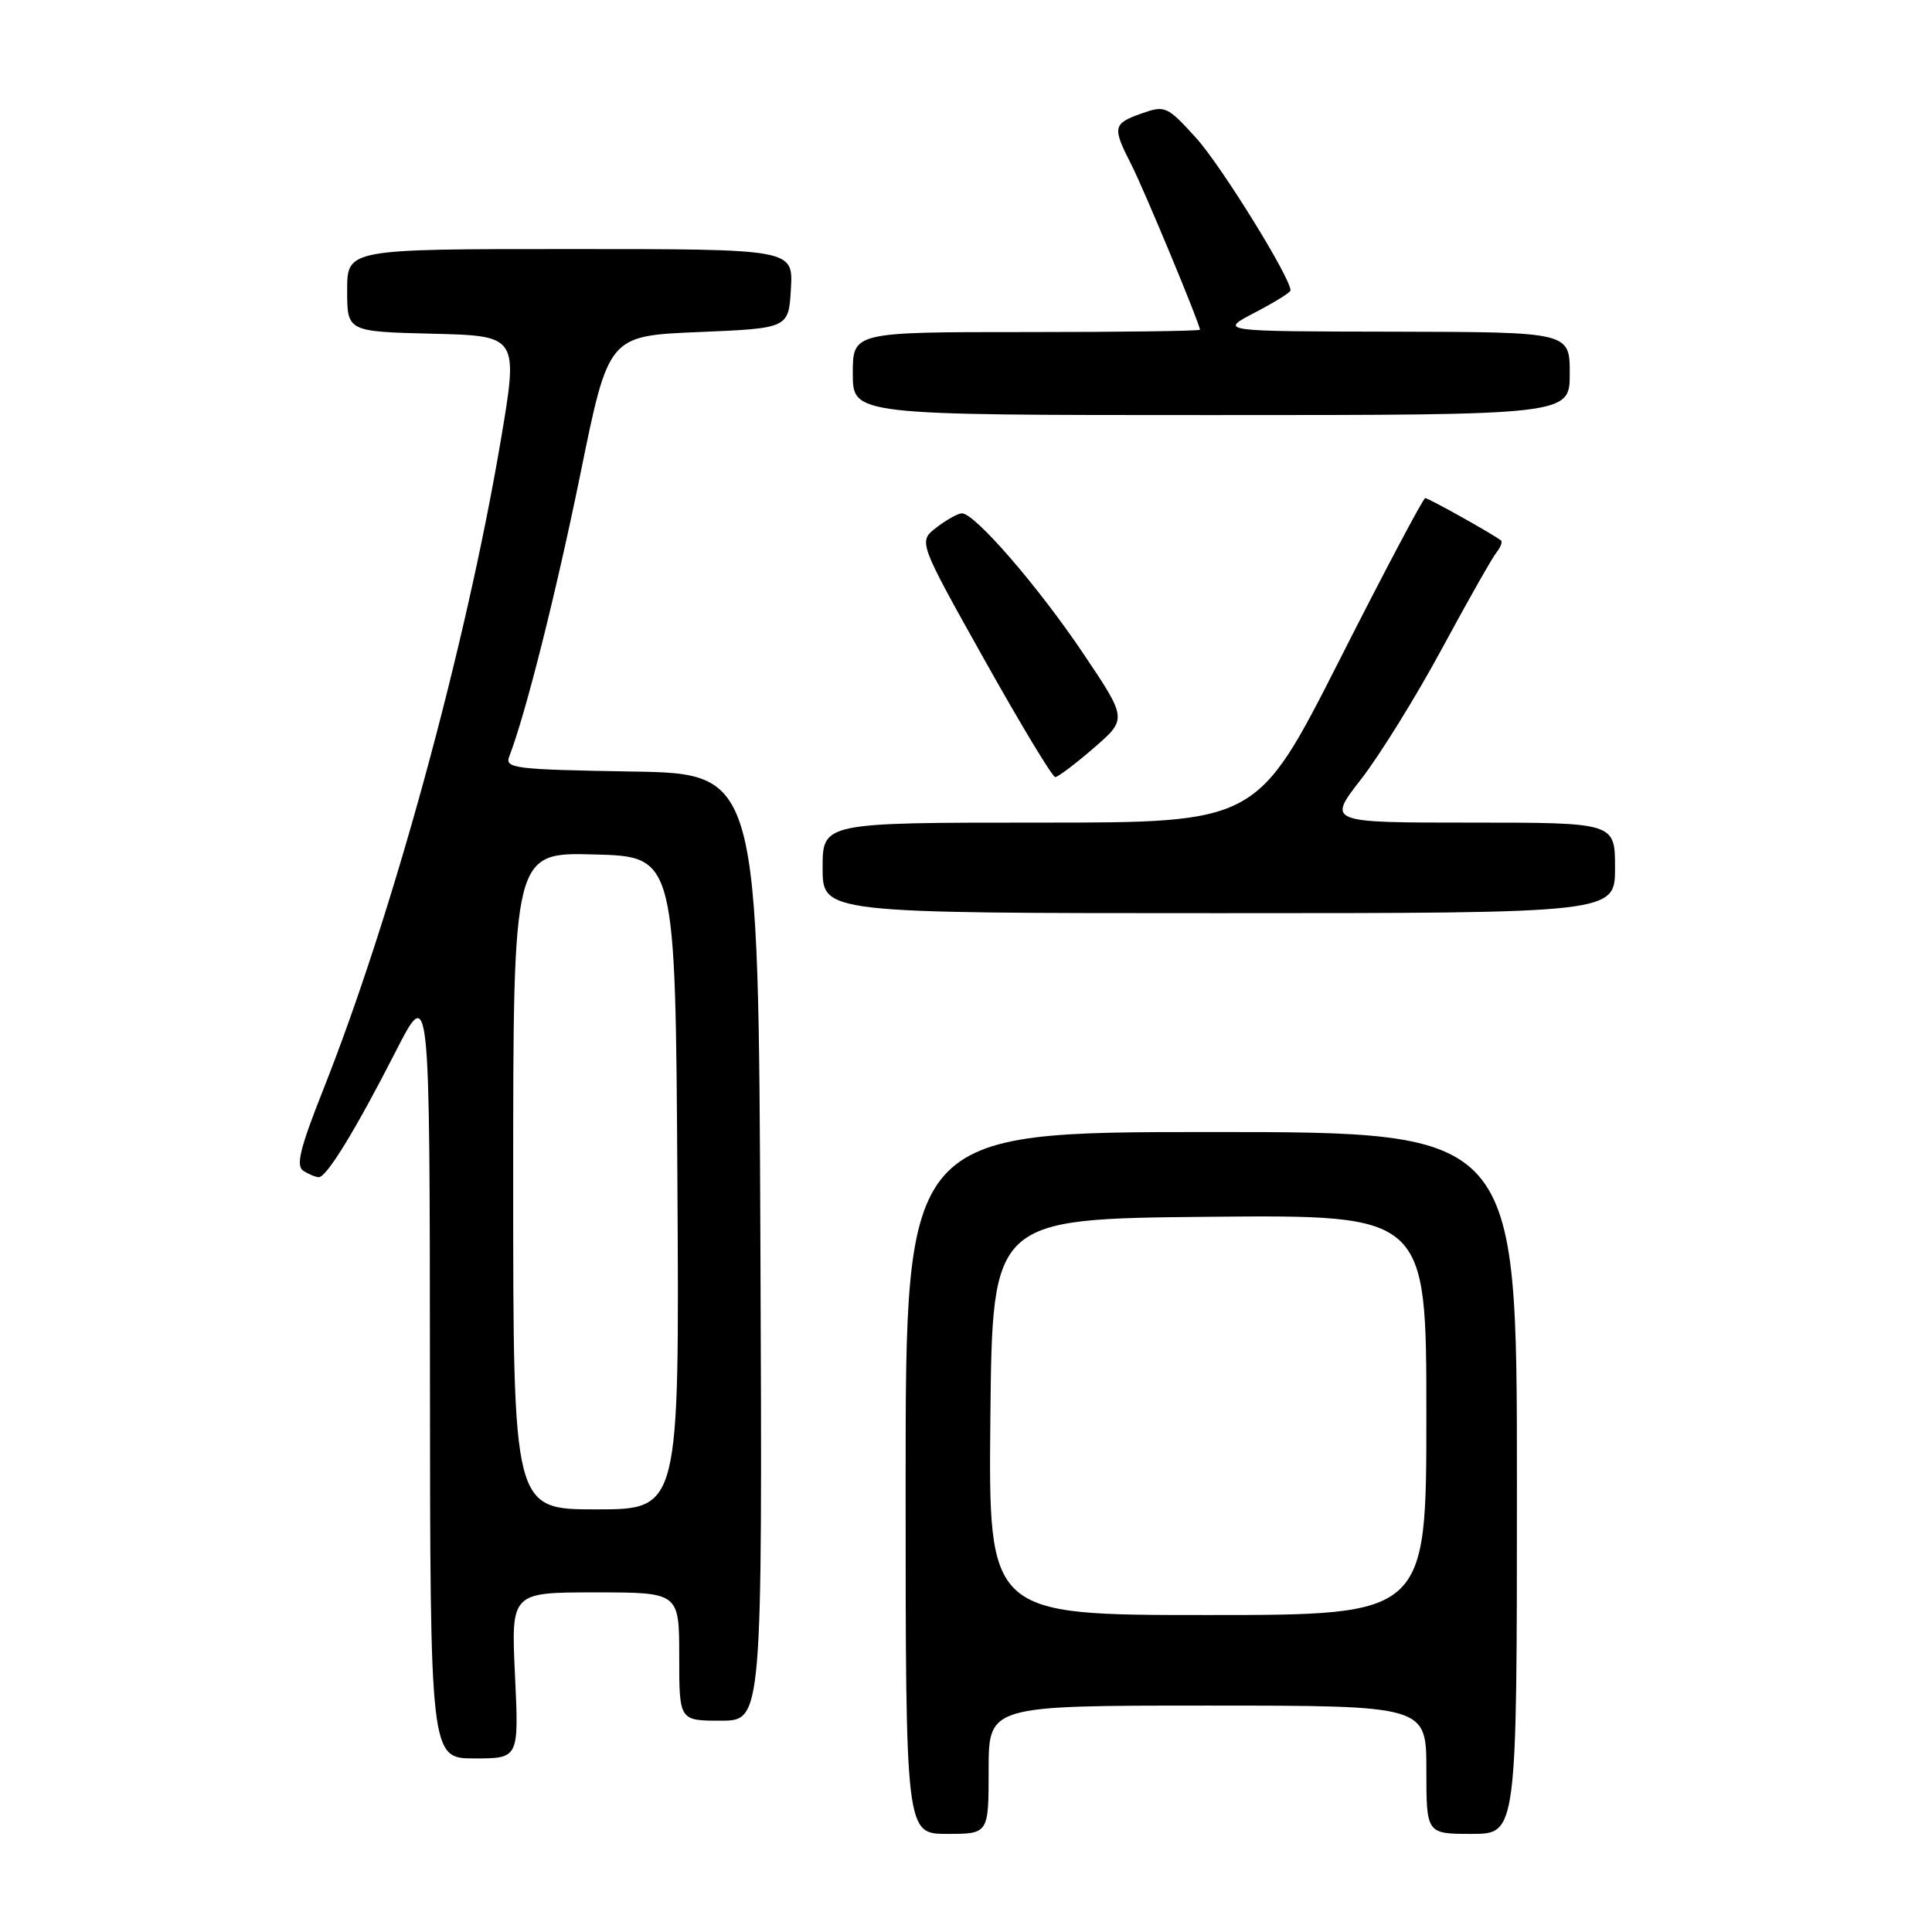 <?xml version="1.0" encoding="UTF-8" standalone="no"?>
<!DOCTYPE svg PUBLIC "-//W3C//DTD SVG 1.1//EN" "http://www.w3.org/Graphics/SVG/1.1/DTD/svg11.dtd" >
<svg xmlns="http://www.w3.org/2000/svg" xmlns:xlink="http://www.w3.org/1999/xlink" version="1.1" viewBox="0 0 256 256">
 <g >
 <path fill="currentColor"
d=" M 131.00 234.50 C 131.00 226.00 131.00 226.00 160.00 226.00 C 189.00 226.00 189.00 226.00 189.00 234.50 C 189.00 243.00 189.00 243.00 195.00 243.00 C 201.00 243.00 201.00 243.00 201.00 196.50 C 201.00 150.00 201.00 150.00 160.50 150.00 C 120.00 150.00 120.00 150.00 120.00 196.50 C 120.00 243.00 120.00 243.00 125.50 243.00 C 131.00 243.00 131.00 243.00 131.00 234.50 Z  M 68.24 222.00 C 67.72 211.00 67.72 211.00 78.86 211.00 C 90.00 211.00 90.00 211.00 90.00 219.50 C 90.00 228.00 90.00 228.00 95.51 228.00 C 101.02 228.00 101.02 228.00 100.76 165.25 C 100.50 102.50 100.50 102.50 83.65 102.23 C 68.17 101.97 66.86 101.81 67.48 100.23 C 69.63 94.69 73.70 78.53 76.93 62.68 C 80.63 44.50 80.63 44.50 92.56 44.00 C 104.50 43.50 104.50 43.50 104.80 38.25 C 105.10 33.00 105.10 33.00 75.55 33.00 C 46.00 33.00 46.00 33.00 46.00 38.47 C 46.00 43.94 46.00 43.94 57.35 44.22 C 68.70 44.50 68.70 44.50 66.33 58.50 C 61.69 85.84 51.98 121.34 42.82 144.41 C 39.75 152.16 39.17 154.49 40.20 155.14 C 40.91 155.60 41.83 155.98 42.24 155.98 C 43.27 156.01 47.13 149.71 52.42 139.35 C 56.94 130.50 56.94 130.50 56.97 181.75 C 57.00 233.00 57.00 233.00 62.88 233.00 C 68.76 233.00 68.76 233.00 68.24 222.00 Z  M 214.00 115.00 C 214.00 109.00 214.00 109.00 194.93 109.00 C 175.87 109.00 175.87 109.00 180.35 103.25 C 182.81 100.09 187.62 92.33 191.04 86.00 C 194.46 79.67 197.71 73.93 198.27 73.23 C 198.83 72.53 199.11 71.80 198.89 71.62 C 198.01 70.88 189.29 66.00 188.85 66.00 C 188.59 66.00 183.46 75.67 177.47 87.50 C 166.56 109.00 166.56 109.00 137.78 109.00 C 109.00 109.00 109.00 109.00 109.00 115.00 C 109.00 121.00 109.00 121.00 161.50 121.00 C 214.00 121.00 214.00 121.00 214.00 115.00 Z  M 144.93 99.11 C 149.37 95.27 149.37 95.27 143.53 86.58 C 137.54 77.67 129.14 67.98 127.45 68.02 C 126.93 68.03 125.41 68.88 124.08 69.90 C 121.67 71.76 121.67 71.76 130.42 87.38 C 135.23 95.97 139.46 102.99 139.83 102.97 C 140.20 102.95 142.50 101.22 144.93 99.11 Z  M 208.00 49.50 C 208.00 44.00 208.00 44.00 184.75 43.95 C 161.50 43.91 161.50 43.91 166.25 41.43 C 168.86 40.07 171.00 38.75 171.00 38.48 C 171.00 36.78 161.80 21.93 158.50 18.29 C 154.65 14.05 154.38 13.93 151.25 15.04 C 147.46 16.39 147.37 16.84 149.90 21.80 C 151.60 25.13 159.00 42.94 159.00 43.69 C 159.00 43.86 148.65 44.00 136.00 44.00 C 113.00 44.00 113.00 44.00 113.00 49.50 C 113.00 55.00 113.00 55.00 160.50 55.00 C 208.00 55.00 208.00 55.00 208.00 49.50 Z  M 131.23 187.75 C 131.50 161.50 131.50 161.50 160.25 161.23 C 189.00 160.97 189.00 160.97 189.00 187.48 C 189.00 214.00 189.00 214.00 159.98 214.00 C 130.97 214.00 130.97 214.00 131.23 187.75 Z  M 68.00 156.47 C 68.00 112.93 68.00 112.93 78.75 113.22 C 89.50 113.50 89.50 113.50 89.76 156.75 C 90.02 200.00 90.02 200.00 79.01 200.00 C 68.00 200.00 68.00 200.00 68.00 156.47 Z "/>
</g>
</svg>